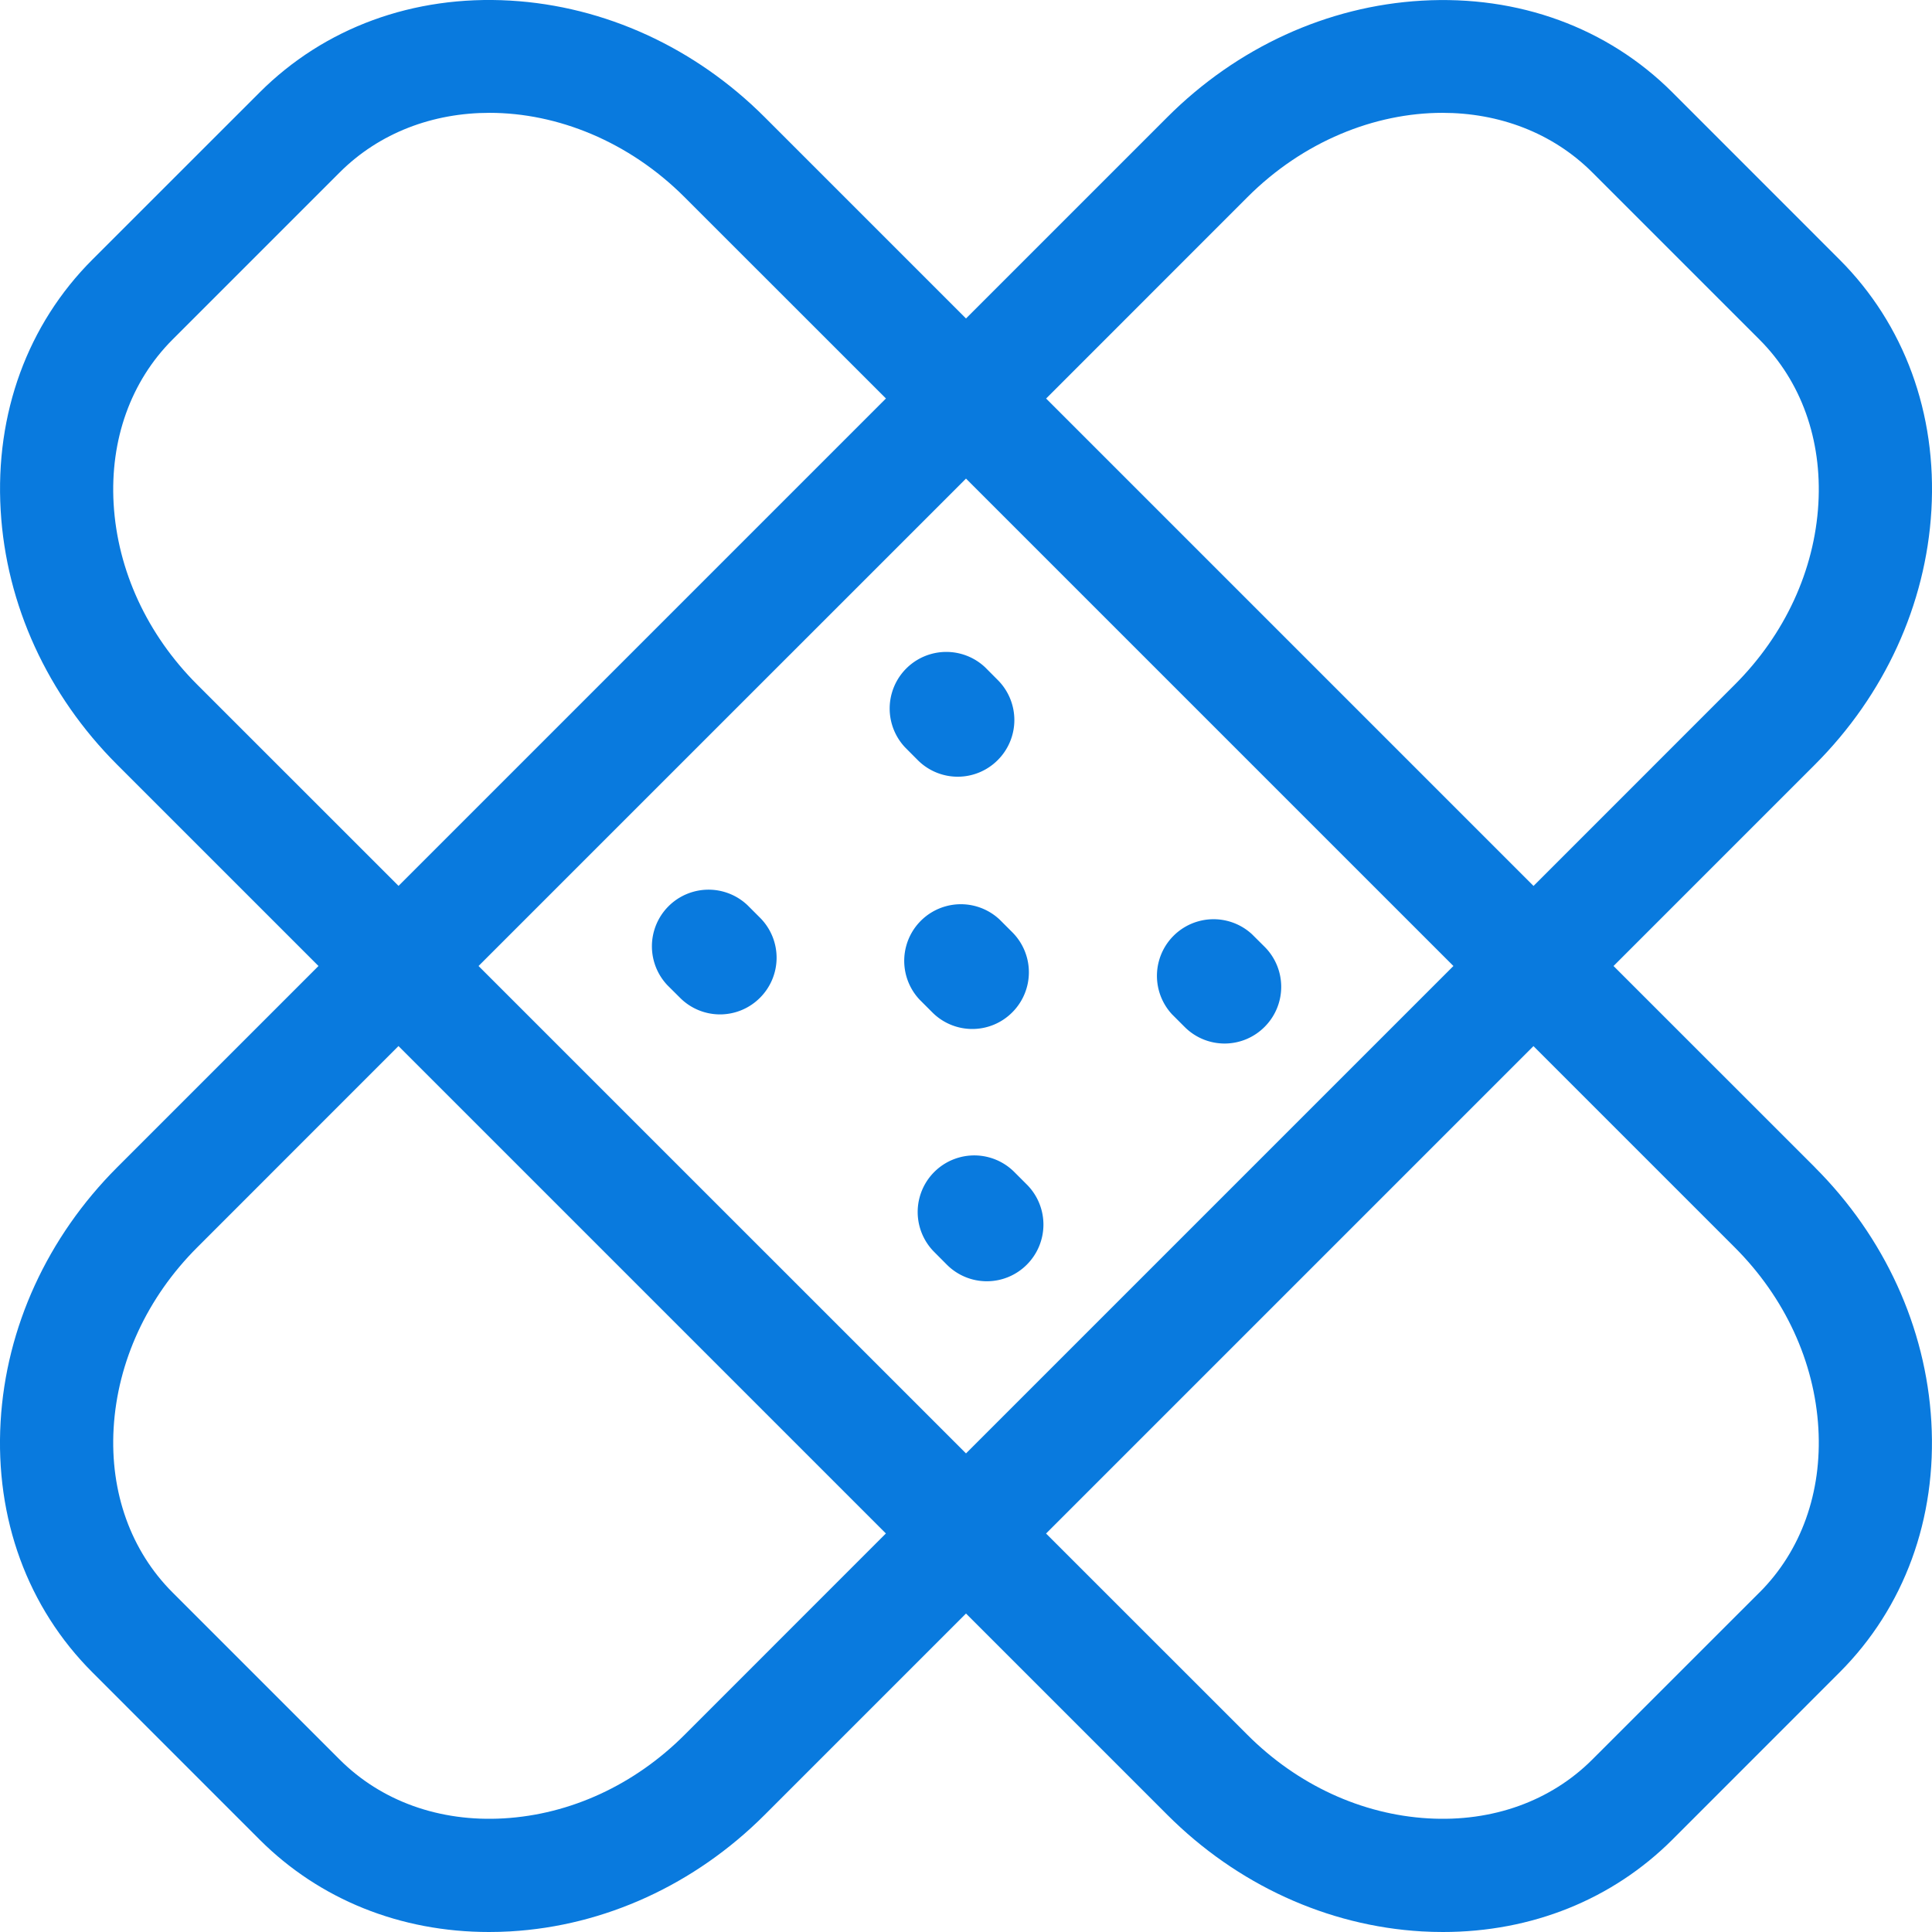 <svg xmlns="http://www.w3.org/2000/svg" width="32" height="32" viewBox="0 0 32 32"><g><g><g><path fill="#097ade" d="M29.143 26.375l-2.769 2.768c-.69.69-1.655 1.037-2.718.975-1.103-.064-2.167-.555-2.994-1.383L17.326 25.4l8.073-8.073 3.336 3.336c.828.828 1.319 1.891 1.383 2.995.061 1.062-.285 2.028-.975 2.718zM7.926 16L16 7.927 24.073 16 16 24.073zm3.412 12.735c-.828.828-1.891 1.319-2.995 1.383-1.063.062-2.028-.285-2.718-.975l-2.768-2.768c-.69-.69-1.036-1.656-.975-2.718.064-1.104.555-2.167 1.383-2.995L6.6 17.326l8.073 8.073zM3.265 11.338c-.828-.828-1.319-1.891-1.383-2.994-.061-1.063.285-2.028.975-2.719l2.768-2.768c.663-.663 1.552-.988 2.483-.988 1.123 0 2.307.473 3.23 1.396L14.674 6.6l-8.073 8.073zm17.397-8.073c.922-.923 2.107-1.396 3.23-1.396.93 0 1.82.325 2.483.988l2.768 2.768c.69.69 1.036 1.656.975 2.718-.064 1.104-.555 2.167-1.383 2.995L25.4 14.674l-8.073-8.073zm9.399 16.07L26.725 16l3.336-3.336c1.153-1.153 1.838-2.65 1.929-4.212.093-1.604-.448-3.079-1.521-4.152L27.7 1.53C26.627.458 25.152-.082 23.548.011c-1.563.09-3.059.775-4.212 1.928L16 5.275l-3.336-3.336C11.511.786 10.014.101 8.452.01 6.847-.083 5.373.458 4.3 1.531L1.53 4.3C.457 5.373-.083 6.848.011 8.452c.09 1.563.775 3.059 1.928 4.212L5.275 16l-3.336 3.336C.786 20.49.1 21.986.01 23.548c-.093 1.604.447 3.079 1.521 4.152L4.3 30.47C5.294 31.463 6.632 32 8.099 32c.117 0 .234-.003.353-.01 1.563-.09 3.059-.776 4.212-1.929L16 26.725l3.336 3.336c1.153 1.153 2.65 1.838 4.212 1.929.119.007.236.01.353.01 1.467 0 2.805-.537 3.8-1.531l2.768-2.769c1.073-1.073 1.613-2.548 1.52-4.152-.09-1.563-.775-3.059-1.928-4.212z"/></g><g><path fill="#097ade" d="M15.441 16.767a.934.934 0 0 0 1.326 0 .938.938 0 0 0 0-1.326l-.208-.208a.938.938 0 0 0-1.326 1.326z"/></g><g><path fill="#097ade" d="M12.38 14.992a.938.938 0 0 0-1.326 1.326l.209.208a.934.934 0 0 0 1.325 0 .937.937 0 0 0 0-1.326z"/></g><g><path fill="#097ade" d="M15.2 12.589a.935.935 0 0 0 1.326 0 .937.937 0 0 0 0-1.326l-.208-.209a.938.938 0 0 0-1.326 1.326z"/></g><g><path fill="#097ade" d="M16.8 19.412a.937.937 0 1 0-1.326 1.325l.208.209a.935.935 0 0 0 1.326 0 .938.938 0 0 0 0-1.326z"/></g><g><path fill="#097ade" d="M20.946 15.682l-.209-.208a.938.938 0 0 0-1.325 1.326l.208.208a.934.934 0 0 0 1.326 0 .937.937 0 0 0 0-1.326z"/></g></g></g></svg>